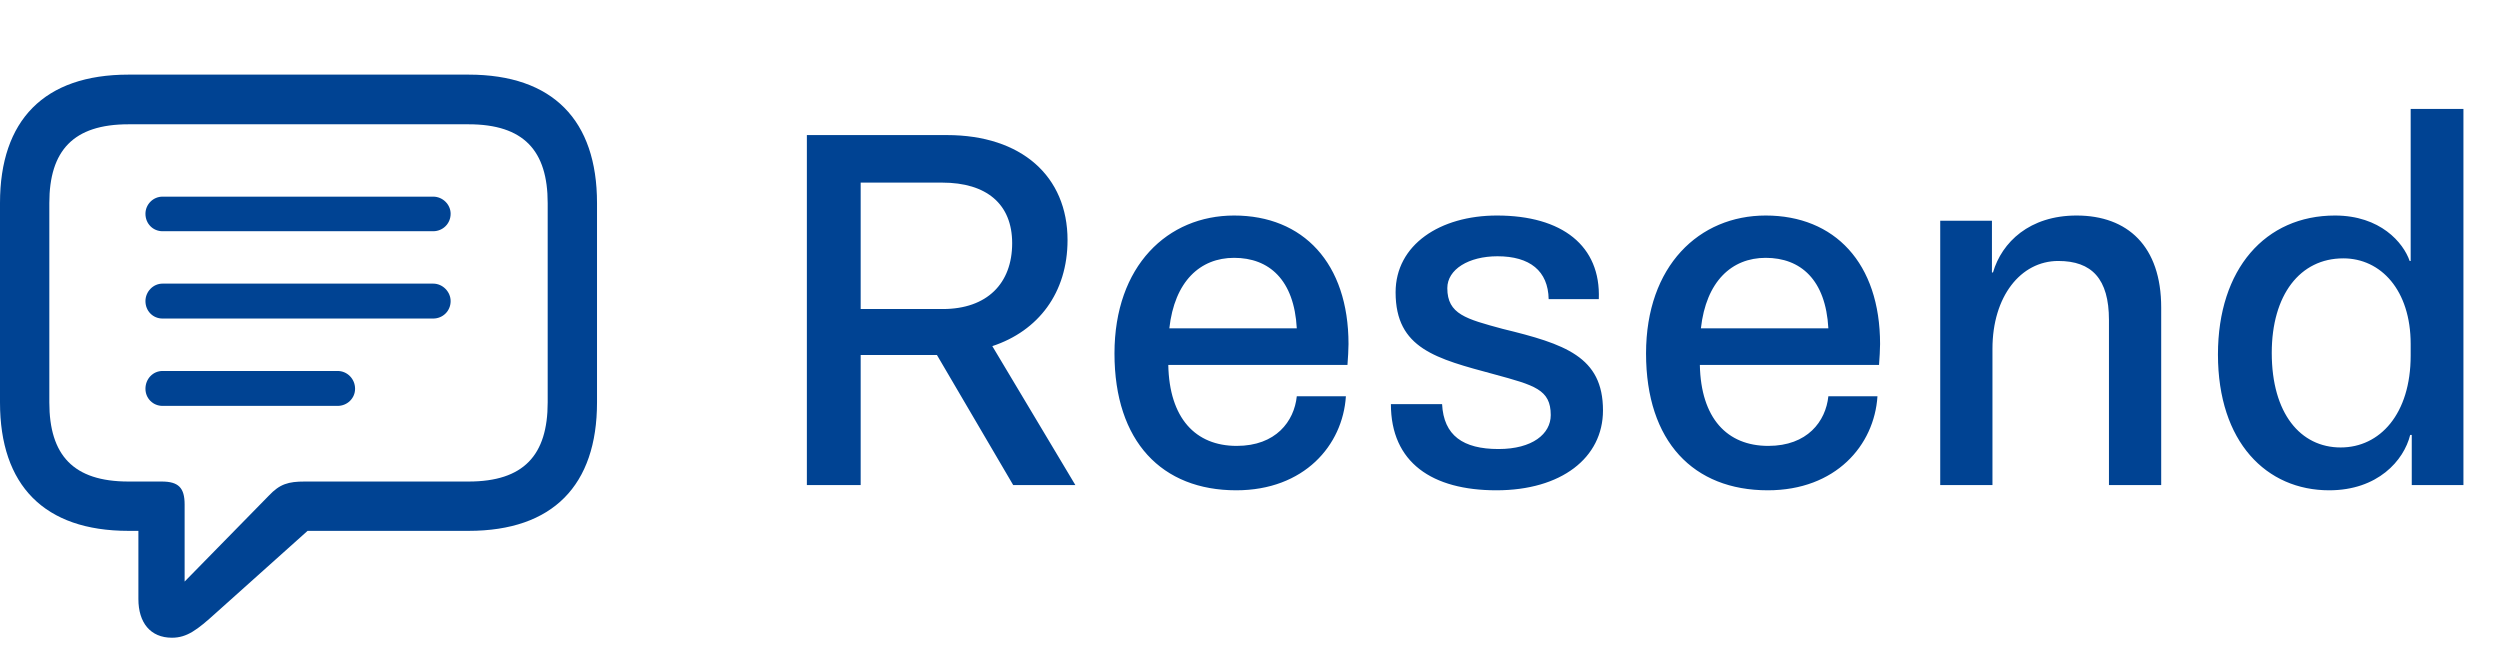 <svg width="67" height="18" viewBox="0 0 67 18" fill="none" xmlns="http://www.w3.org/2000/svg">
<path d="M28.82 13H27.154L25.11 9.514H23.066V13H21.624V3.62H25.376C27.378 3.62 28.61 4.726 28.61 6.434C28.61 7.848 27.826 8.87 26.594 9.276L28.82 13ZM23.066 4.894V8.282H25.264C26.454 8.282 27.126 7.596 27.126 6.518C27.126 5.468 26.44 4.894 25.25 4.894H23.066ZM36.14 9.22C36.14 9.374 36.126 9.584 36.112 9.78H31.31C31.338 11.208 32.038 11.95 33.144 11.95C34.194 11.95 34.684 11.292 34.754 10.62H36.07C35.986 11.936 34.95 13.14 33.13 13.14C31.142 13.14 29.868 11.838 29.868 9.472C29.868 7.12 31.296 5.776 33.074 5.776C34.922 5.776 36.14 7.05 36.14 9.22ZM33.074 6.91C32.164 6.91 31.478 7.54 31.338 8.8H34.754C34.684 7.498 34.012 6.91 33.074 6.91ZM37.276 10.83H38.648C38.69 11.67 39.208 12.034 40.16 12.034C41.07 12.034 41.56 11.628 41.56 11.124C41.56 10.438 41.126 10.326 40.048 10.032C38.494 9.612 37.402 9.346 37.402 7.834C37.402 6.56 38.592 5.776 40.118 5.776C41.868 5.776 42.904 6.588 42.848 8.016H41.504C41.49 7.26 41 6.868 40.132 6.868C39.362 6.868 38.788 7.218 38.788 7.722C38.788 8.422 39.292 8.548 40.272 8.814C41.938 9.22 42.96 9.556 42.96 10.998C42.96 12.272 41.84 13.14 40.104 13.14C38.382 13.14 37.276 12.398 37.276 10.83ZM50.386 9.22C50.386 9.374 50.372 9.584 50.358 9.78H45.556C45.584 11.208 46.284 11.95 47.39 11.95C48.44 11.95 48.93 11.292 49 10.62H50.316C50.232 11.936 49.196 13.14 47.376 13.14C45.388 13.14 44.114 11.838 44.114 9.472C44.114 7.12 45.542 5.776 47.32 5.776C49.168 5.776 50.386 7.05 50.386 9.22ZM47.32 6.91C46.41 6.91 45.724 7.54 45.584 8.8H49C48.93 7.498 48.258 6.91 47.32 6.91ZM51.998 5.916H53.384V7.302H53.412C53.65 6.49 54.392 5.776 55.652 5.776C57.024 5.776 57.92 6.602 57.92 8.24V13H56.52V8.576C56.52 7.47 56.058 6.994 55.162 6.994C54.154 6.994 53.398 7.946 53.398 9.346V13H51.998V5.916ZM64.606 2.92H66.02V13H64.635V11.656H64.593C64.424 12.342 63.724 13.14 62.422 13.14C60.742 13.14 59.441 11.852 59.441 9.5C59.441 7.204 60.715 5.776 62.577 5.776C63.794 5.776 64.41 6.504 64.579 6.994H64.606V2.92ZM64.606 9.528V9.22C64.606 7.778 63.809 6.924 62.8 6.924C61.639 6.924 60.883 7.904 60.883 9.458C60.883 11.082 61.653 11.992 62.73 11.992C63.781 11.992 64.606 11.096 64.606 9.528Z" fill="#004393"/>
<path d="M4.608 17.091C5.012 17.091 5.287 16.88 5.783 16.43L8.243 14.227H12.558C14.816 14.227 16 13.006 16 10.785V5.442C16 3.221 14.816 2 12.558 2H3.442C1.184 2 0 3.221 0 5.442V10.785C0 13.006 1.184 14.227 3.442 14.227H3.709V16.054C3.709 16.687 4.03 17.091 4.608 17.091ZM4.948 15.586V13.52C4.948 13.071 4.783 12.905 4.333 12.905H3.442C1.964 12.905 1.322 12.198 1.322 10.785V5.442C1.322 4.038 1.964 3.331 3.442 3.331H12.558C14.036 3.331 14.678 4.038 14.678 5.442V10.785C14.678 12.198 14.036 12.905 12.558 12.905H8.17C7.729 12.905 7.5 12.97 7.206 13.282L4.948 15.586Z" fill="#004393"/>
<path d="M4.357 8.537H11.609C11.866 8.537 12.077 8.336 12.077 8.069C12.077 7.821 11.866 7.601 11.609 7.601H4.357C4.1 7.601 3.898 7.821 3.898 8.069C3.898 8.336 4.1 8.537 4.357 8.537ZM4.357 6.197H11.609C11.866 6.197 12.077 5.995 12.077 5.729C12.077 5.481 11.866 5.27 11.609 5.27H4.357C4.1 5.27 3.898 5.481 3.898 5.729C3.898 5.995 4.1 6.197 4.357 6.197ZM4.357 10.878H9.048C9.305 10.878 9.516 10.676 9.516 10.419C9.516 10.153 9.305 9.942 9.048 9.942H4.357C4.1 9.942 3.898 10.153 3.898 10.419C3.898 10.676 4.1 10.878 4.357 10.878Z" fill="#004393"/>
</svg>
